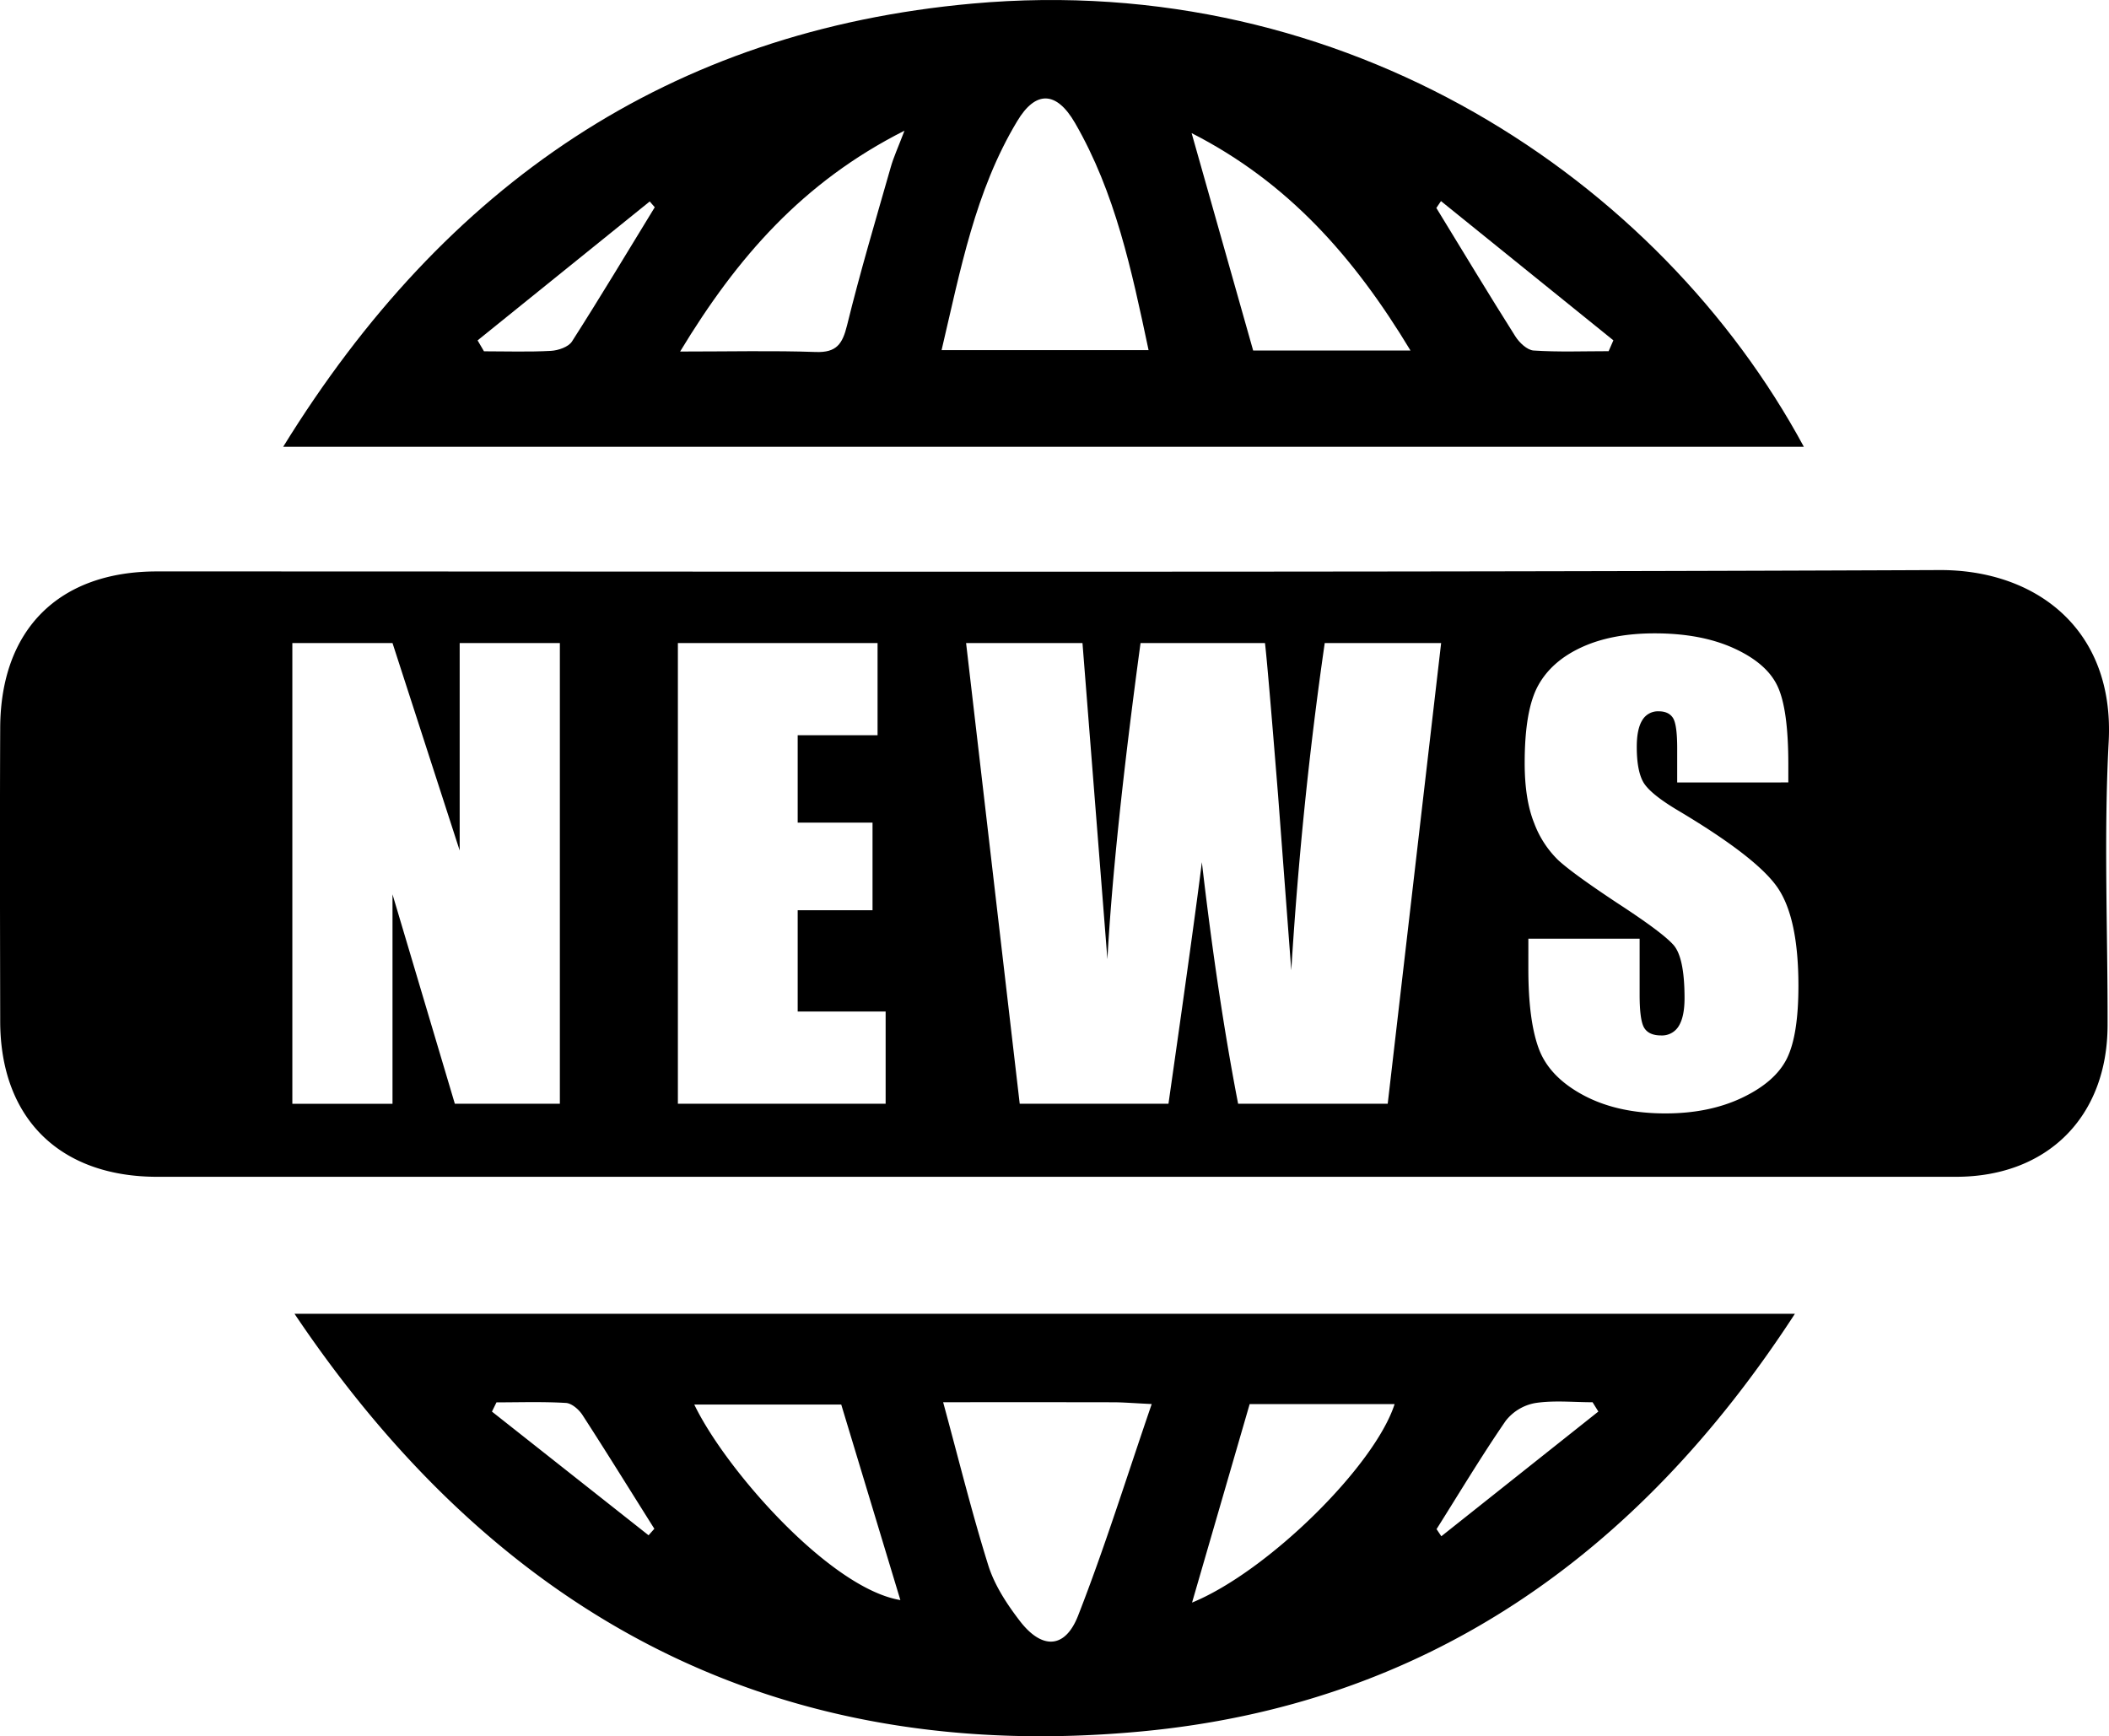 <svg id="addf8465-4a8a-4003-bda7-fc22f46e6a9d" data-name="Layer 1" xmlns="http://www.w3.org/2000/svg" viewBox="0 0 728.76 600"><title>news</title><path d="M661.56,154.4H136.09C192,63.76,269.6,10.66,374.33,1.23,503.39-10.39,611.69,62,661.56,154.4ZM435.13,121c-5.86-27.66-11.51-54.44-25.41-78.49-6.43-11.12-13.63-11.3-20-.62C375.18,66.05,370.13,93.29,363.6,121Zm-161.89.48c17.29,0,32.11-.36,46.89.16,7.17.25,9.22-2.76,10.81-9.22C335.43,94.13,340.83,76,346,57.9c1-3.58,2.6-7,4.78-12.74C315.65,62.9,292.95,88.91,273.24,121.5Zm252.39-.36C506,88.59,483.15,62.9,450,46l21.27,75.14Zm10.54-51.63-1.6,2.38c9.06,14.81,18,29.68,27.29,44.36,1.37,2.17,4.08,4.75,6.32,4.9,8.61.57,17.27.23,25.92.23l1.64-3.75Zm-332.9,48.14,2.21,3.77c7.71,0,15.43.27,23.11-.15,2.54-.14,6.08-1.34,7.3-3.25,9.78-15.3,19.12-30.89,28.6-46.38l-1.74-2Z" transform="translate(-38.24)"/><path d="M658.47,454c-54.49,83.85-128,135.2-226,144.35C307.52,610,211.05,559.77,140,454ZM364.14,484.57c5.49,20.17,10,38.5,15.62,56.44,2.17,6.87,6.44,13.37,10.89,19.16,7.65,9.94,15.63,9.65,20.13-1.86,9.22-23.58,16.75-47.82,25.43-73.11-6.6-.32-9.88-.6-13.17-.61C404.2,484.55,385.33,484.57,364.14,484.57Zm-35.21.81H278.15c10.86,22.59,47,63.56,71.21,67.56Zm121.22,68.43c26.11-10.71,63.1-47.16,70-68.6H470.06Zm-187.8-23.26,2-2.25C256.08,515.19,247.94,502,239.52,489c-1.23-1.9-3.71-4.06-5.72-4.18-8-.48-16-.2-24-.2l-1.57,3.19Zm272.28-2.14,1.66,2.48,54.26-43.1-2-3.21c-6.63,0-13.37-.72-19.84.28a16.66,16.66,0,0,0-10.2,6.17C550.14,503.2,542.53,515.91,534.64,528.42Z" transform="translate(-38.24)"/><path d="M708.4,197c-205.31.88-410.63.47-615.94.47-33.82,0-54,20-54.15,54s-.06,67.58,0,101.36c0,33.59,20.54,53.85,54.31,53.84H402.24q155.93,0,311.85,0c31.68,0,52.34-20.79,52.42-52.31.08-32.67-1.35-65.42.38-98C769,217.11,741.36,196.84,708.4,197ZM231.7,381.43H195.41l-21.54-72.37v72.38H139.26V222.22h34.61l23.21,71.69V222.22H231.7Zm112.57,0H272.48V222.22h69v31.86H313.88v30.19h25.86v30.29H313.88v35h30.39Zm173.49,0H466.07q-7.1-36.69-12.53-83.49Q451.07,318,442,381.43H390.6l-18.53-159.2h40.22l4.38,55.55,4.23,53.7q2.29-41.69,11.45-109.25h43q.86,7,4.52,52.51l4.57,60.57Q488,277.5,496,222.22h40.22ZM655.7,365.79q-4,8.07-15.39,13.52t-26.55,5.46q-16.62,0-28.37-6.29t-15.39-16q-3.64-9.74-3.64-27.63V324.39h38.45v19.37q0,8.95,1.62,11.5t5.75,2.56a6.74,6.74,0,0,0,6.15-3.25q2-3.24,2-9.64,0-14.06-3.83-18.39T597.14,312.1q-15.44-10.23-20.45-14.85a34.73,34.73,0,0,1-8.31-12.78q-3.3-8.16-3.29-20.85,0-18.29,4.67-26.75t15.09-13.23q10.42-4.77,25.17-4.77,16.13,0,27.48,5.21t15,13.13q3.69,7.92,3.69,26.89v6.29H617.79v-11.8q0-8.26-1.48-10.52t-4.92-2.26a6.26,6.26,0,0,0-5.65,3.05q-1.92,3.05-1.92,9.25,0,8,2.16,12t11.7,9.73q27.64,16.41,34.82,26.93t7.18,33.93Q659.68,357.73,655.7,365.79Z" transform="translate(-38.24)"/></svg>